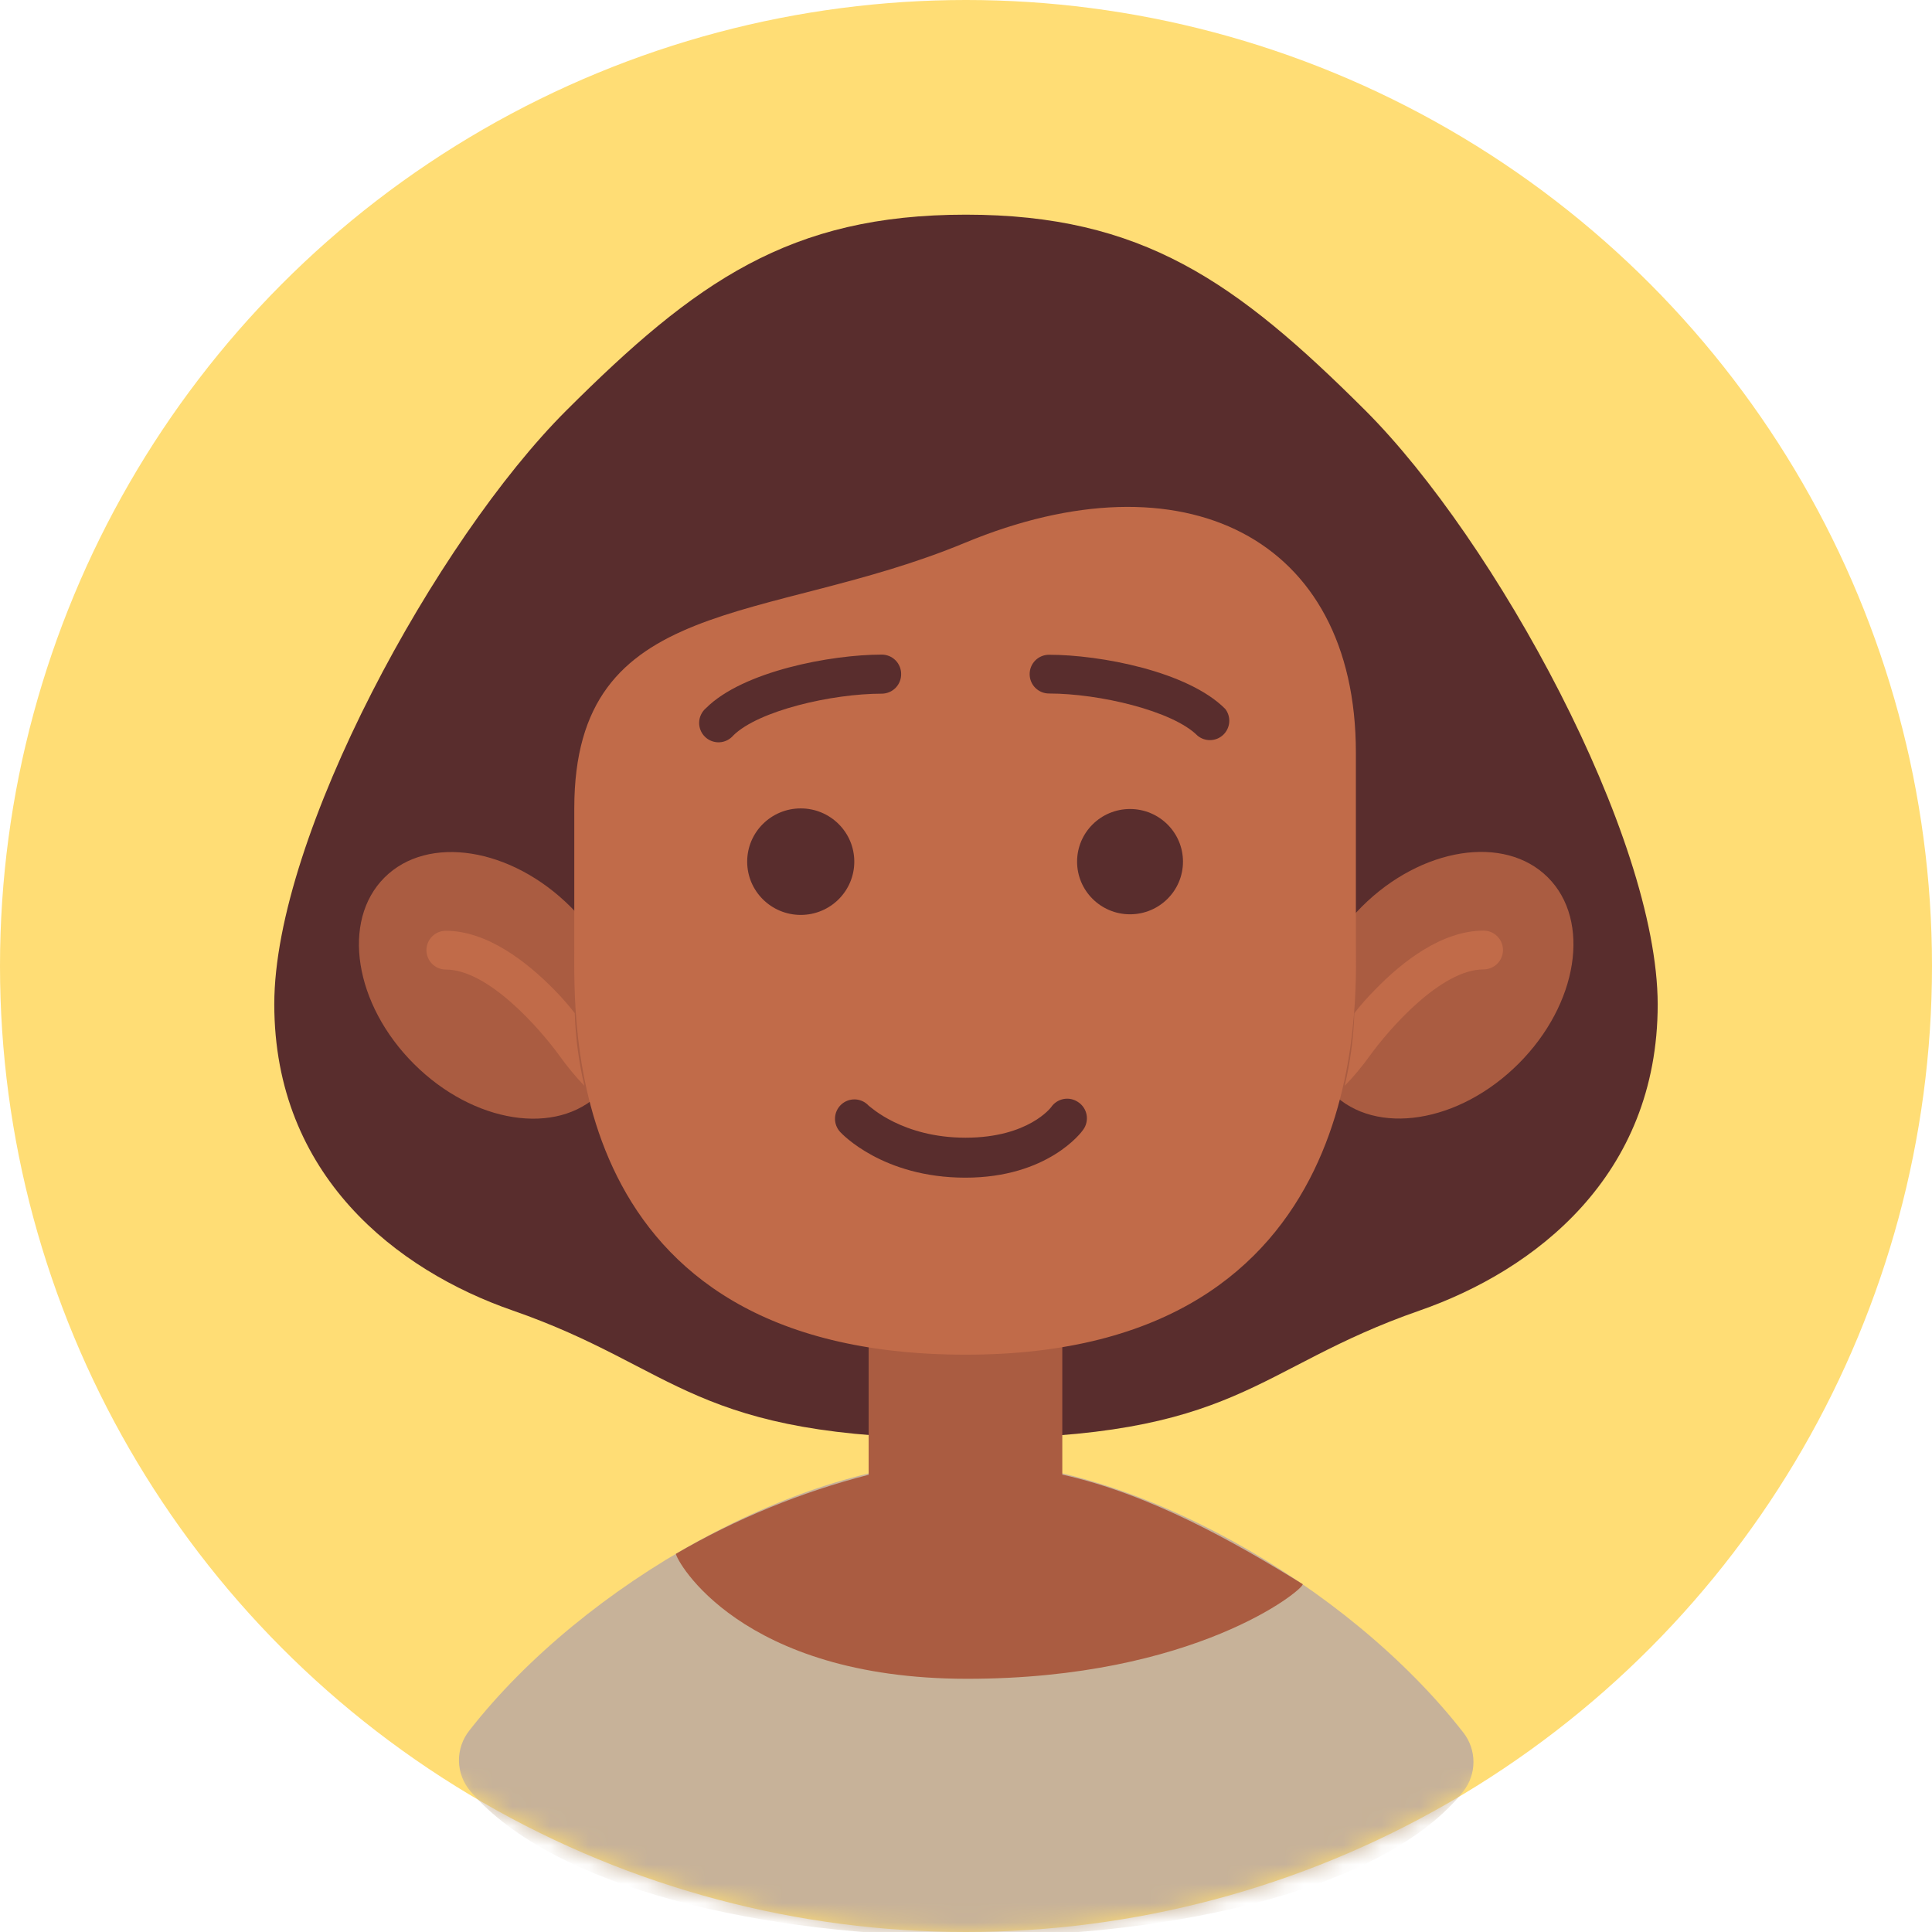<svg width="100" height="100" viewBox="0 0 100 100" fill="none" xmlns="http://www.w3.org/2000/svg">
<circle cx="50" cy="50" r="50" fill="#FFDD75"/>
<mask id="mask0_28:1028" style="mask-type:alpha" maskUnits="userSpaceOnUse" x="0" y="0" width="100" height="100">
<circle cx="50" cy="50" r="50" fill="#8FB6E9"/>
</mask>
<g mask="url(#mask0_28:1028)">
<path d="M70.677 21.252C63.988 14.578 59.114 11.111 49.992 11.111C40.87 11.111 35.996 14.578 29.307 21.252C22.617 27.926 14.197 43.265 14.197 51.976C14.197 60.862 20.563 65.759 26.527 67.828C35.191 70.837 35.775 74.462 49.992 74.462C64.209 74.462 64.817 70.845 73.473 67.836C79.444 65.759 85.802 60.87 85.802 51.984C85.787 43.265 77.367 27.942 70.677 21.252Z" fill="#592D2D"/>
<path d="M49.992 75.631C41.47 75.631 30.247 81.95 24.299 89.564C23.938 90.014 23.746 90.576 23.756 91.153C23.767 91.73 23.978 92.286 24.355 92.723C32.964 102.754 67.795 102.706 75.74 92.723C76.081 92.288 76.266 91.751 76.266 91.199C76.266 90.646 76.081 90.109 75.74 89.674C69.738 81.974 58.491 75.631 49.992 75.631Z" fill="#C7B299"/>
<path d="M78.601 55.056C81.683 51.974 82.363 47.659 80.12 45.416C77.878 43.174 73.562 43.854 70.481 46.935C67.399 50.017 66.719 54.333 68.962 56.575C71.204 58.817 75.52 58.137 78.601 55.056Z" fill="#AA5C41"/>
<path d="M31.058 56.581C33.3 54.339 32.62 50.023 29.539 46.942C26.457 43.861 22.142 43.181 19.899 45.423C17.657 47.665 18.337 51.981 21.419 55.062C24.5 58.144 28.816 58.824 31.058 56.581Z" fill="#AA5C41"/>
<path d="M28.722 51.265C27.269 49.773 25.208 48.177 23.075 48.177C22.809 48.177 22.554 48.283 22.366 48.471C22.178 48.659 22.072 48.914 22.072 49.18C22.072 49.446 22.178 49.702 22.366 49.89C22.554 50.078 22.809 50.183 23.075 50.183C25.279 50.183 27.956 53.256 28.983 54.678C29.367 55.215 29.789 55.725 30.247 56.202C29.958 54.968 29.791 53.709 29.749 52.442C29.431 52.03 29.088 51.637 28.722 51.265Z" fill="#C16B49"/>
<path d="M70.101 52.442C70.059 53.709 69.892 54.968 69.603 56.202C70.067 55.723 70.494 55.211 70.883 54.67C71.909 53.248 74.587 50.176 76.791 50.176C77.057 50.176 77.312 50.07 77.5 49.882C77.688 49.694 77.794 49.438 77.794 49.172C77.794 48.907 77.688 48.651 77.5 48.463C77.312 48.275 77.057 48.169 76.791 48.169C74.65 48.169 72.597 49.749 71.143 51.258C70.772 51.631 70.424 52.027 70.101 52.442Z" fill="#C16B49"/>
<path d="M67.431 81.997C63.877 79.801 59.533 77.337 54.984 76.326V63.263C54.932 61.968 54.382 60.743 53.448 59.846C52.513 58.948 51.268 58.446 49.972 58.446C48.677 58.446 47.431 58.948 46.497 59.846C45.563 60.743 45.012 61.968 44.961 63.263V76.334C41.463 77.231 38.106 78.607 34.986 80.425C34.986 80.733 38.287 86.894 50.063 86.894C61.839 86.894 67.463 82.289 67.431 81.997Z" fill="#AA5C41"/>
<path d="M49.992 70.118C71.112 70.118 70.18 51.818 70.18 48.793V38.952C70.18 27.776 61.215 23.416 49.953 28.092C39.638 32.381 29.725 30.675 29.725 41.843V48.951C29.741 52.616 28.888 70.118 49.992 70.118Z" fill="#C16B49"/>
<path d="M41.446 47.356C42.977 47.356 44.218 46.122 44.218 44.599C44.218 43.077 42.977 41.843 41.446 41.843C39.915 41.843 38.674 43.077 38.674 44.599C38.674 46.122 39.915 47.356 41.446 47.356Z" fill="#592D2D"/>
<path d="M58.49 47.324C60.004 47.324 61.231 46.104 61.231 44.599C61.231 43.094 60.004 41.874 58.49 41.874C56.977 41.874 55.75 43.094 55.75 44.599C55.75 46.104 56.977 47.324 58.49 47.324Z" fill="#592D2D"/>
<path d="M46.643 34.885C46.643 34.619 46.538 34.364 46.349 34.175C46.161 33.987 45.906 33.882 45.64 33.882C43.01 33.882 38.453 34.742 36.541 36.654C36.436 36.743 36.35 36.854 36.289 36.979C36.228 37.103 36.194 37.239 36.188 37.378C36.182 37.516 36.205 37.654 36.256 37.784C36.306 37.913 36.383 38.03 36.481 38.128C36.579 38.226 36.696 38.303 36.825 38.353C36.955 38.404 37.093 38.427 37.231 38.421C37.37 38.416 37.506 38.381 37.63 38.32C37.755 38.259 37.866 38.173 37.955 38.068C39.251 36.788 43.042 35.904 45.648 35.904C45.781 35.903 45.911 35.875 46.033 35.823C46.155 35.772 46.265 35.696 46.358 35.601C46.45 35.507 46.523 35.395 46.572 35.272C46.621 35.148 46.645 35.017 46.643 34.885Z" fill="#592D2D"/>
<path d="M54.297 33.89C54.031 33.89 53.776 33.995 53.587 34.183C53.399 34.372 53.294 34.627 53.294 34.893C53.294 35.159 53.399 35.414 53.587 35.602C53.776 35.79 54.031 35.896 54.297 35.896C56.895 35.896 60.694 36.788 61.982 38.076C62.171 38.234 62.413 38.317 62.66 38.308C62.907 38.3 63.142 38.2 63.32 38.029C63.498 37.858 63.606 37.627 63.625 37.38C63.643 37.134 63.57 36.889 63.419 36.694C61.484 34.743 56.927 33.89 54.297 33.89Z" fill="#592D2D"/>
<path d="M55.797 57.039C55.577 56.891 55.307 56.836 55.047 56.886C54.786 56.937 54.556 57.088 54.407 57.307C54.407 57.307 53.238 58.887 49.976 58.887C46.714 58.887 45.04 57.276 44.961 57.228C44.781 57.033 44.53 56.916 44.264 56.905C43.998 56.894 43.739 56.989 43.543 57.169C43.347 57.349 43.231 57.6 43.22 57.866C43.209 58.132 43.304 58.391 43.484 58.587C43.571 58.682 45.696 60.956 49.968 60.956C54.241 60.956 55.995 58.587 56.058 58.484C56.141 58.374 56.2 58.248 56.231 58.114C56.263 57.98 56.267 57.84 56.242 57.705C56.218 57.569 56.166 57.44 56.089 57.326C56.013 57.211 55.913 57.113 55.797 57.039Z" fill="#592D2D"/>
</g>
</svg>
